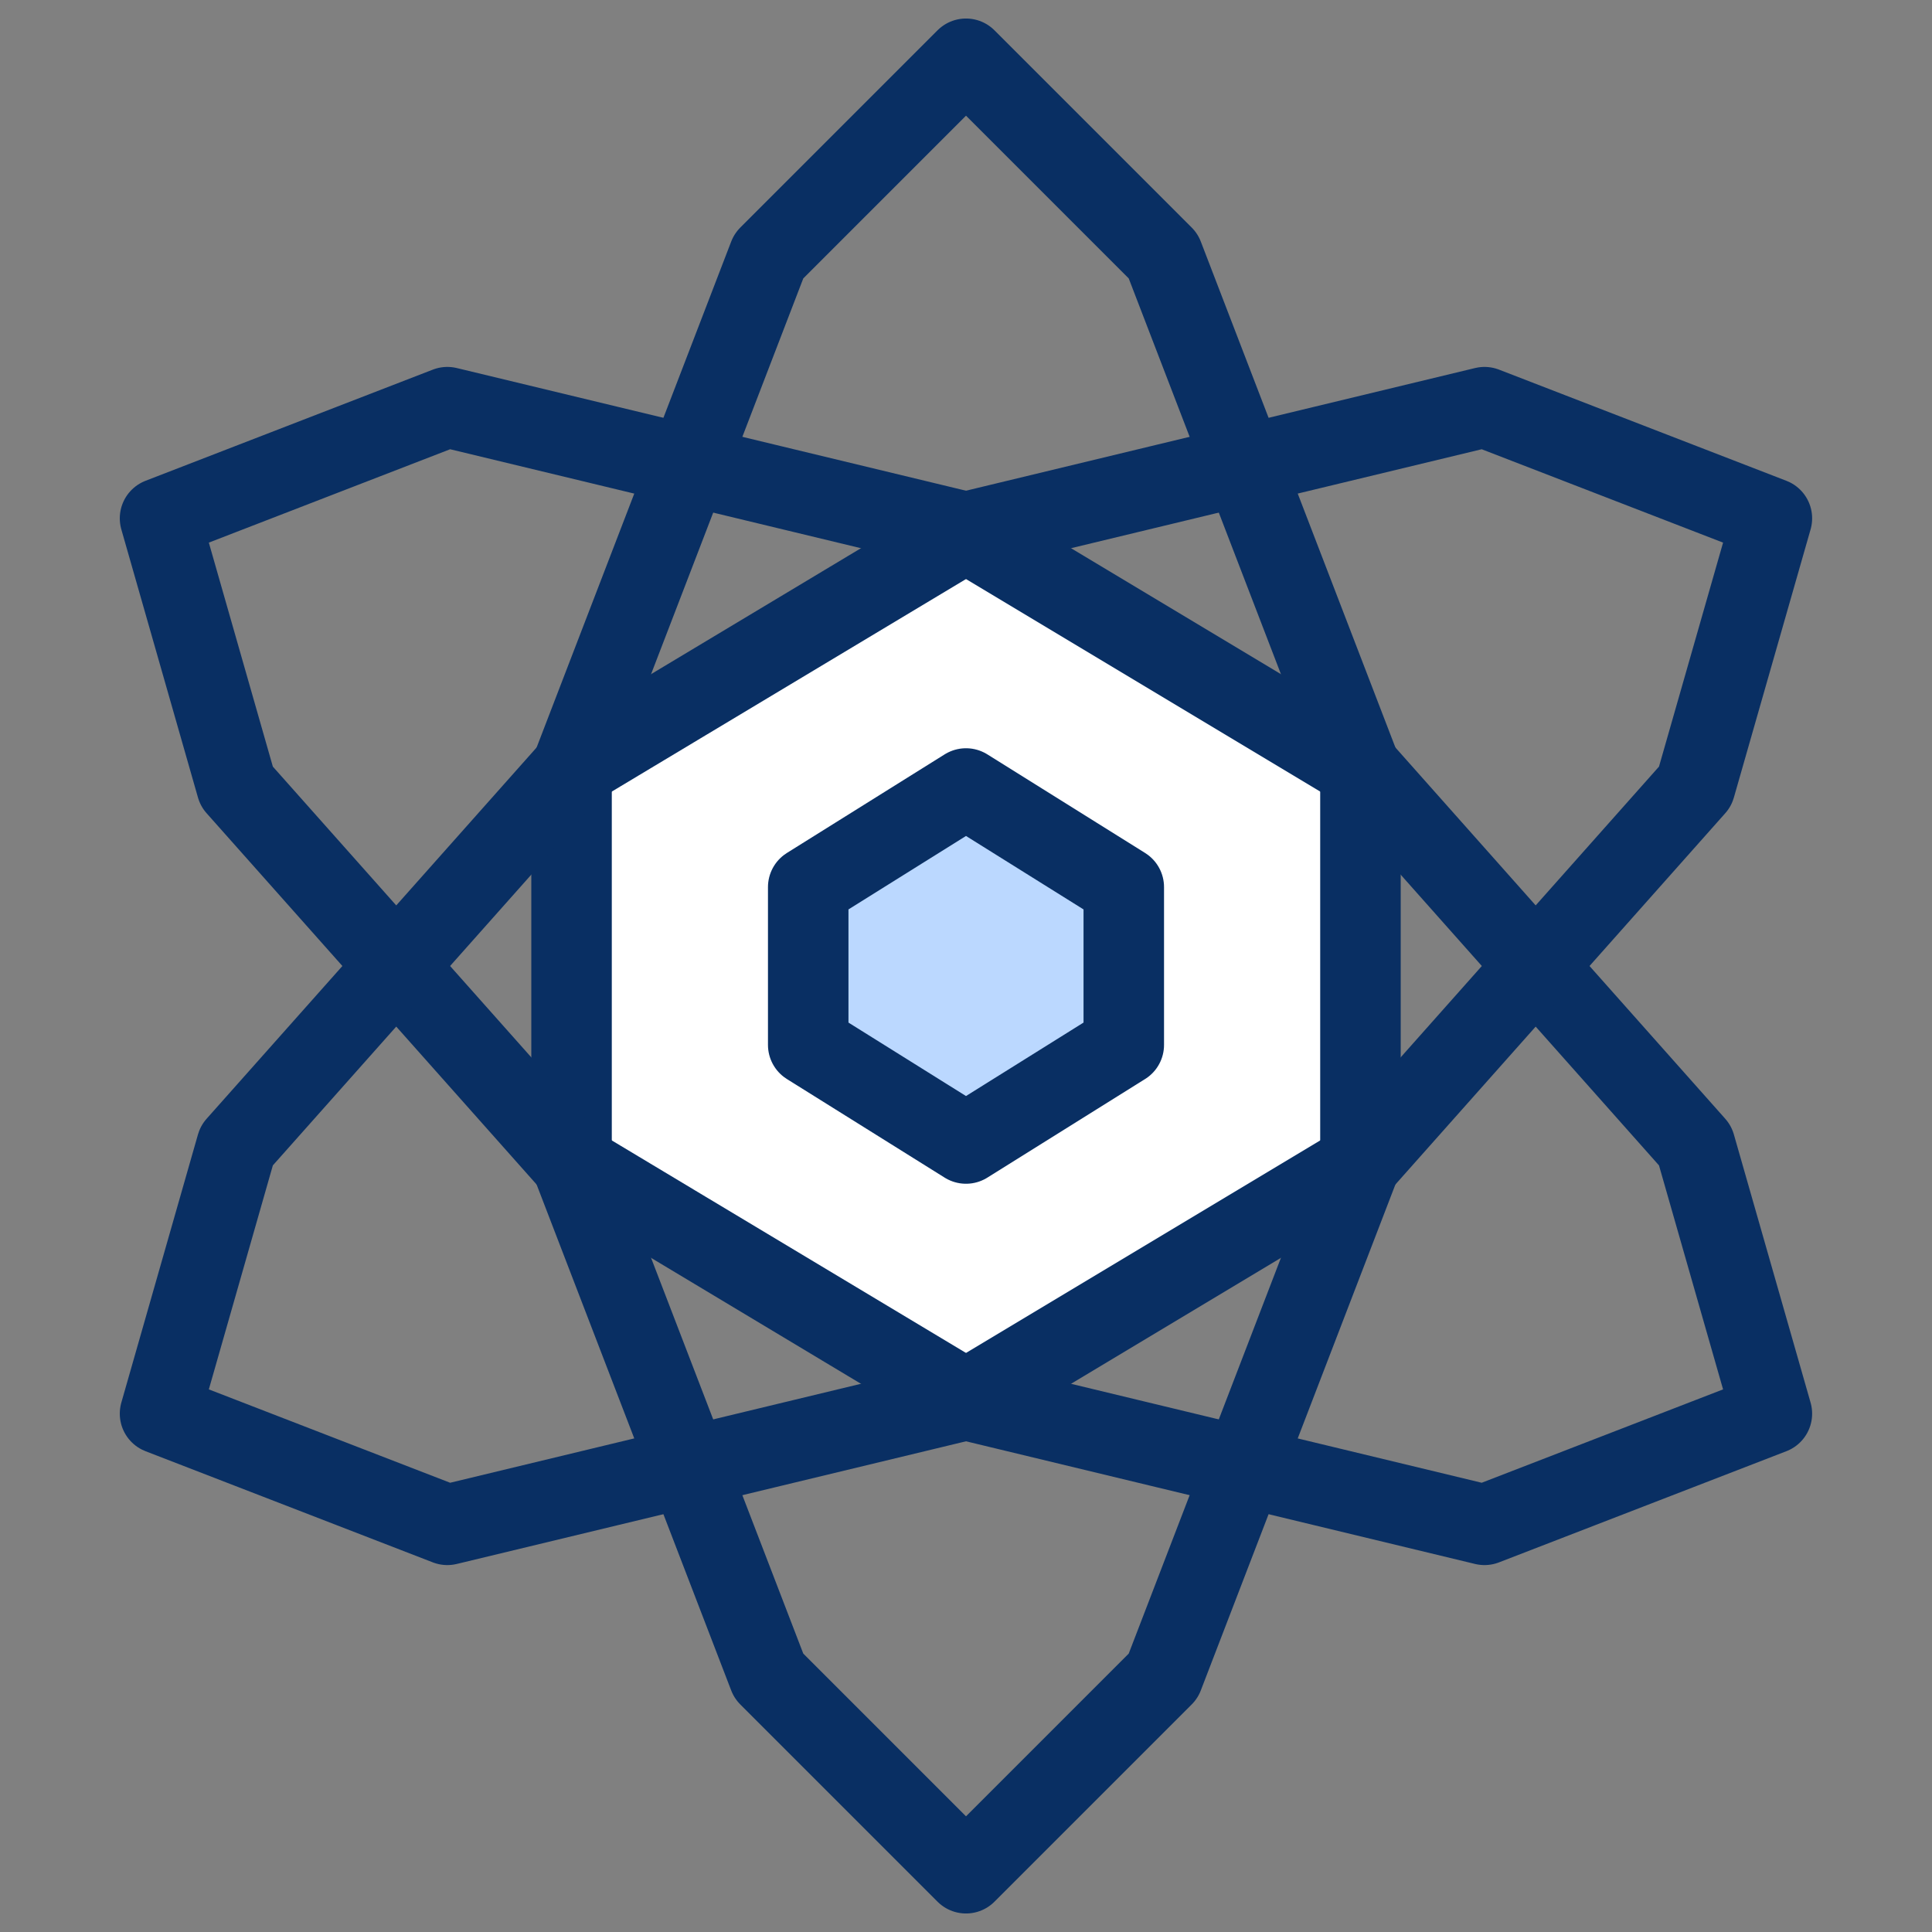<svg xmlns="http://www.w3.org/2000/svg" fill="none" viewBox="0 0 24 24" id="Atom-1--Streamline-Cyber">
  <rect x="0" y="0" width="24" height="24" fill="#808080" stroke="none"/>
  <desc>
    Atom 1 Streamline Icon: https://streamlinehq.com
  </desc>
  <path fill="#ffffff" d="m12 6.61 -4.9 2.94V14.45L12 17.39l4.9 -2.94V9.55l-4.9 -2.94Z" stroke-width="1"></path>
  <path fill="#bbd8ff" d="M13.96 12.98 12 14.205l-1.96 -1.225v-1.96L12 9.795 13.96 11.02v1.96Z" stroke-width="1"></path>
  <path stroke="#092f63" stroke-linecap="round" stroke-linejoin="round" d="M13.96 12.98 12 14.205l-1.96 -1.225v-1.96L12 9.795 13.96 11.02v1.96Z" stroke-width="1"></path>
  <path stroke="#092f63" stroke-linecap="round" stroke-linejoin="round" d="M14.45 3.18 12 0.73l-2.45 2.45 -2.45 6.37V14.45l2.45 6.37L12 23.27l2.45 -2.45 2.45 -6.37V9.55l-2.45 -6.37Z" stroke-width="1"></path>
  <path stroke="#092f63" stroke-linecap="round" stroke-linejoin="round" d="M7.1 14.45 12 17.39l6.441 1.552 3.57 -1.381 -0.953 -3.331L16.9 9.55l-4.9 -2.94 -6.443 -1.552 -3.569 1.381 0.952 3.331L7.1 14.45Z" stroke-width="1"></path>
  <path stroke="#092f63" stroke-linecap="round" stroke-linejoin="round" d="M16.9 14.45 12 17.39l-6.443 1.552 -3.569 -1.381 0.952 -3.331 4.16 -4.68L12 6.61l6.441 -1.552 3.57 1.381 -0.953 3.331L16.9 14.45Z" stroke-width="1"></path>
</svg>